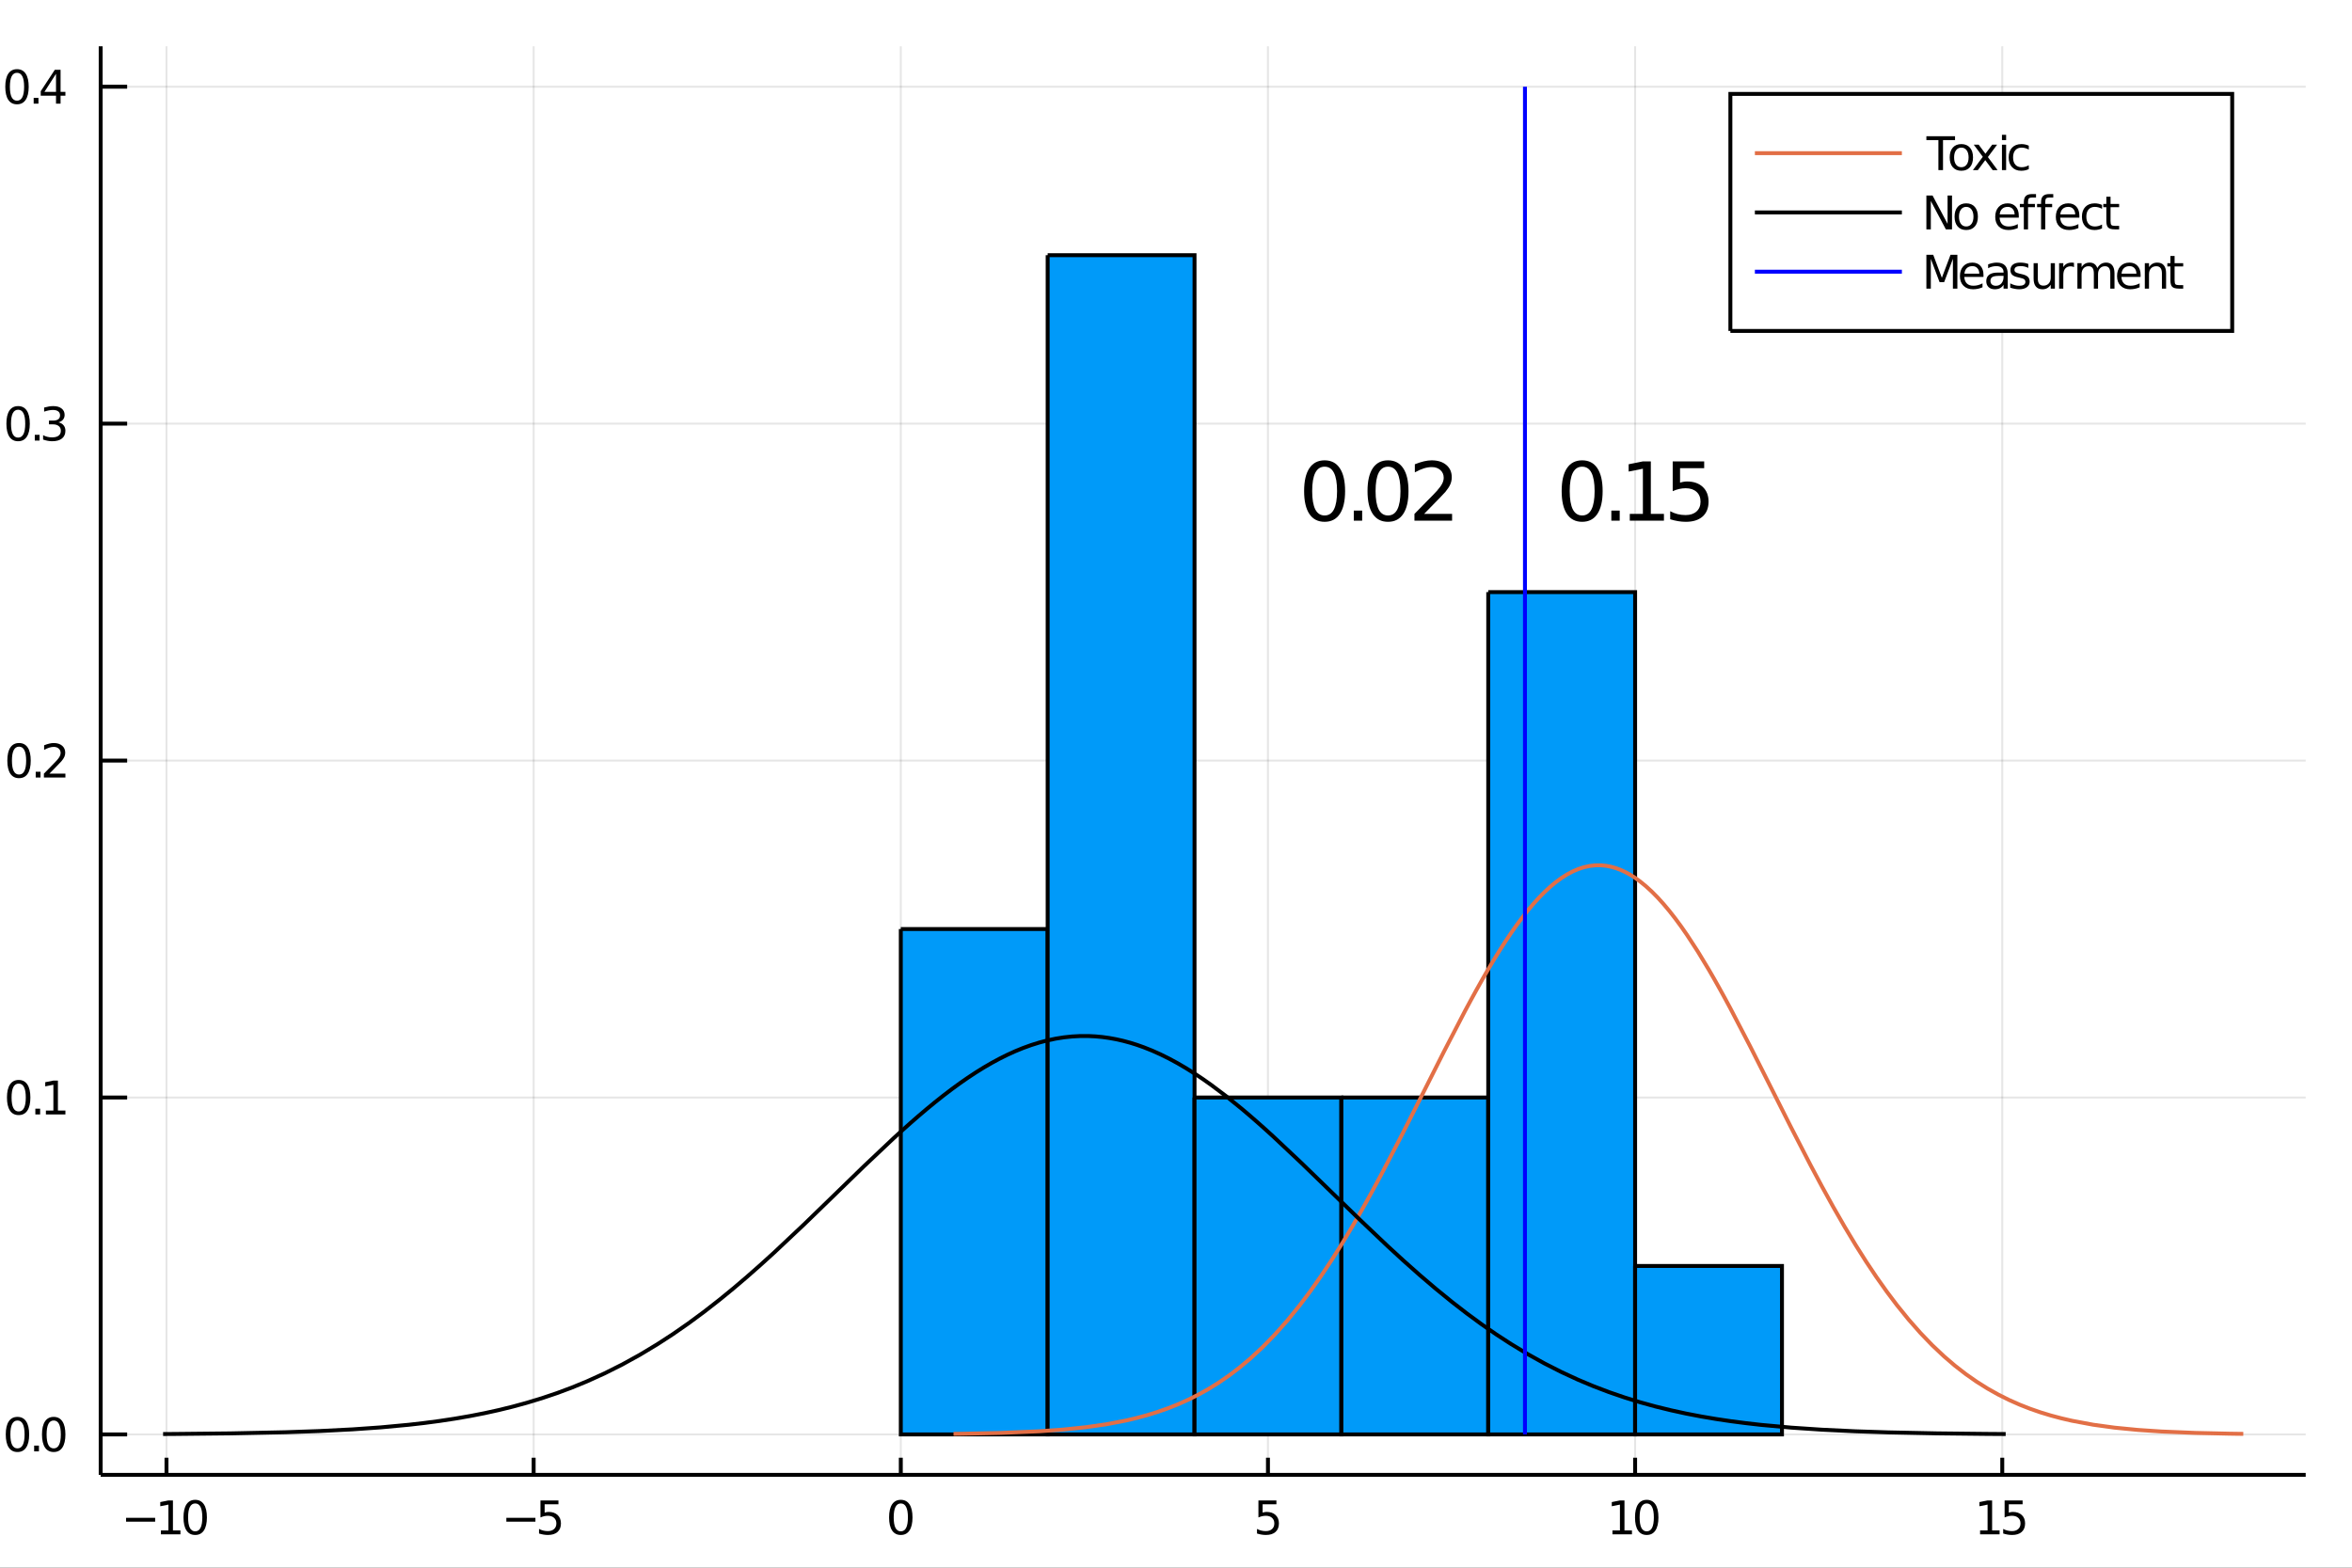 <?xml version="1.0" encoding="utf-8"?>
<svg xmlns="http://www.w3.org/2000/svg" xmlns:xlink="http://www.w3.org/1999/xlink" width="150" height="100" viewBox="0 0 600 400">
<rect x="0" y="0" width="600" height="400" fill="#333333" stroke="none"/>
<defs>
  <clipPath id="clip070">
    <rect x="0" y="0" width="600" height="400"/>
  </clipPath>
</defs>
<path clip-path="url(#clip070)" d="
M0 400 L600 400 L600 0 L0 0  Z
  " fill="#ffffff" fill-rule="evenodd" fill-opacity="1"/>
<defs>
  <clipPath id="clip071">
    <rect x="120" y="0" width="421" height="400"/>
  </clipPath>
</defs>
<path clip-path="url(#clip070)" d="
M25.685 376.315 L588.189 376.315 L588.189 11.811 L25.685 11.811  Z
  " fill="#ffffff" fill-rule="evenodd" fill-opacity="1"/>
<defs>
  <clipPath id="clip072">
    <rect x="25" y="11" width="564" height="366"/>
  </clipPath>
</defs>
<polyline clip-path="url(#clip072)" style="stroke:#000000; stroke-width:0.5; stroke-opacity:0.1; fill:none" points="
  42.472,376.315 42.472,11.811 
  "/>
<polyline clip-path="url(#clip072)" style="stroke:#000000; stroke-width:0.5; stroke-opacity:0.1; fill:none" points="
  136.134,376.315 136.134,11.811 
  "/>
<polyline clip-path="url(#clip072)" style="stroke:#000000; stroke-width:0.5; stroke-opacity:0.1; fill:none" points="
  229.796,376.315 229.796,11.811 
  "/>
<polyline clip-path="url(#clip072)" style="stroke:#000000; stroke-width:0.5; stroke-opacity:0.1; fill:none" points="
  323.458,376.315 323.458,11.811 
  "/>
<polyline clip-path="url(#clip072)" style="stroke:#000000; stroke-width:0.5; stroke-opacity:0.1; fill:none" points="
  417.12,376.315 417.12,11.811 
  "/>
<polyline clip-path="url(#clip072)" style="stroke:#000000; stroke-width:0.5; stroke-opacity:0.1; fill:none" points="
  510.782,376.315 510.782,11.811 
  "/>
<polyline clip-path="url(#clip070)" style="stroke:#000000; stroke-width:1; stroke-opacity:1; fill:none" points="
  25.685,376.315 588.189,376.315 
  "/>
<polyline clip-path="url(#clip070)" style="stroke:#000000; stroke-width:1; stroke-opacity:1; fill:none" points="
  42.472,376.315 42.472,371.941 
  "/>
<polyline clip-path="url(#clip070)" style="stroke:#000000; stroke-width:1; stroke-opacity:1; fill:none" points="
  136.134,376.315 136.134,371.941 
  "/>
<polyline clip-path="url(#clip070)" style="stroke:#000000; stroke-width:1; stroke-opacity:1; fill:none" points="
  229.796,376.315 229.796,371.941 
  "/>
<polyline clip-path="url(#clip070)" style="stroke:#000000; stroke-width:1; stroke-opacity:1; fill:none" points="
  323.458,376.315 323.458,371.941 
  "/>
<polyline clip-path="url(#clip070)" style="stroke:#000000; stroke-width:1; stroke-opacity:1; fill:none" points="
  417.12,376.315 417.12,371.941 
  "/>
<polyline clip-path="url(#clip070)" style="stroke:#000000; stroke-width:1; stroke-opacity:1; fill:none" points="
  510.782,376.315 510.782,371.941 
  "/>
<path clip-path="url(#clip070)" d="M 0 0 M32.163 387.276 L39.581 387.276 L39.581 388.26 L32.163 388.26 L32.163 387.276 Z" fill="#000000" fill-rule="evenodd" fill-opacity="1" /><path clip-path="url(#clip070)" d="M 0 0 M41.051 390.499 L42.961 390.499 L42.961 383.908 L40.883 384.324 L40.883 383.26 L42.95 382.843 L44.118 382.843 L44.118 390.499 L46.028 390.499 L46.028 391.483 L41.051 391.483 L41.051 390.499 Z" fill="#000000" fill-rule="evenodd" fill-opacity="1" /><path clip-path="url(#clip070)" d="M 0 0 M49.795 383.613 Q48.893 383.613 48.436 384.504 Q47.984 385.389 47.984 387.172 Q47.984 388.948 48.436 389.839 Q48.893 390.725 49.795 390.725 Q50.704 390.725 51.156 389.839 Q51.613 388.948 51.613 387.172 Q51.613 385.389 51.156 384.504 Q50.704 383.613 49.795 383.613 M49.795 382.687 Q51.248 382.687 52.012 383.838 Q52.782 384.984 52.782 387.172 Q52.782 389.353 52.012 390.505 Q51.248 391.651 49.795 391.651 Q48.343 391.651 47.573 390.505 Q46.809 389.353 46.809 387.172 Q46.809 384.984 47.573 383.838 Q48.343 382.687 49.795 382.687 Z" fill="#000000" fill-rule="evenodd" fill-opacity="1" /><path clip-path="url(#clip070)" d="M 0 0 M129.172 387.276 L136.591 387.276 L136.591 388.26 L129.172 388.26 L129.172 387.276 Z" fill="#000000" fill-rule="evenodd" fill-opacity="1" /><path clip-path="url(#clip070)" d="M 0 0 M137.87 382.843 L142.459 382.843 L142.459 383.827 L138.941 383.827 L138.941 385.945 Q139.195 385.858 139.45 385.817 Q139.705 385.771 139.959 385.771 Q141.406 385.771 142.251 386.564 Q143.096 387.357 143.096 388.711 Q143.096 390.106 142.228 390.881 Q141.36 391.651 139.78 391.651 Q139.236 391.651 138.669 391.558 Q138.107 391.466 137.506 391.28 L137.506 390.106 Q138.026 390.389 138.582 390.528 Q139.137 390.667 139.757 390.667 Q140.758 390.667 141.342 390.14 Q141.927 389.614 141.927 388.711 Q141.927 387.808 141.342 387.282 Q140.758 386.755 139.757 386.755 Q139.288 386.755 138.819 386.859 Q138.356 386.963 137.87 387.183 L137.87 382.843 Z" fill="#000000" fill-rule="evenodd" fill-opacity="1" /><path clip-path="url(#clip070)" d="M 0 0 M229.796 383.613 Q228.893 383.613 228.436 384.504 Q227.985 385.389 227.985 387.172 Q227.985 388.948 228.436 389.839 Q228.893 390.725 229.796 390.725 Q230.705 390.725 231.156 389.839 Q231.613 388.948 231.613 387.172 Q231.613 385.389 231.156 384.504 Q230.705 383.613 229.796 383.613 M229.796 382.687 Q231.249 382.687 232.012 383.838 Q232.782 384.984 232.782 387.172 Q232.782 389.353 232.012 390.505 Q231.249 391.651 229.796 391.651 Q228.343 391.651 227.574 390.505 Q226.81 389.353 226.81 387.172 Q226.81 384.984 227.574 383.838 Q228.343 382.687 229.796 382.687 Z" fill="#000000" fill-rule="evenodd" fill-opacity="1" /><path clip-path="url(#clip070)" d="M 0 0 M321.027 382.843 L325.616 382.843 L325.616 383.827 L322.098 383.827 L322.098 385.945 Q322.353 385.858 322.607 385.817 Q322.862 385.771 323.116 385.771 Q324.563 385.771 325.408 386.564 Q326.253 387.357 326.253 388.711 Q326.253 390.106 325.385 390.881 Q324.517 391.651 322.937 391.651 Q322.393 391.651 321.826 391.558 Q321.265 391.466 320.663 391.28 L320.663 390.106 Q321.184 390.389 321.739 390.528 Q322.295 390.667 322.914 390.667 Q323.915 390.667 324.5 390.14 Q325.084 389.614 325.084 388.711 Q325.084 387.808 324.5 387.282 Q323.915 386.755 322.914 386.755 Q322.445 386.755 321.976 386.859 Q321.513 386.963 321.027 387.183 L321.027 382.843 Z" fill="#000000" fill-rule="evenodd" fill-opacity="1" /><path clip-path="url(#clip070)" d="M 0 0 M411.339 390.499 L413.248 390.499 L413.248 383.908 L411.171 384.324 L411.171 383.26 L413.237 382.843 L414.406 382.843 L414.406 390.499 L416.315 390.499 L416.315 391.483 L411.339 391.483 L411.339 390.499 Z" fill="#000000" fill-rule="evenodd" fill-opacity="1" /><path clip-path="url(#clip070)" d="M 0 0 M420.083 383.613 Q419.18 383.613 418.723 384.504 Q418.271 385.389 418.271 387.172 Q418.271 388.948 418.723 389.839 Q419.18 390.725 420.083 390.725 Q420.991 390.725 421.443 389.839 Q421.9 388.948 421.9 387.172 Q421.9 385.389 421.443 384.504 Q420.991 383.613 420.083 383.613 M420.083 382.687 Q421.535 382.687 422.299 383.838 Q423.069 384.984 423.069 387.172 Q423.069 389.353 422.299 390.505 Q421.535 391.651 420.083 391.651 Q418.63 391.651 417.861 390.505 Q417.097 389.353 417.097 387.172 Q417.097 384.984 417.861 383.838 Q418.63 382.687 420.083 382.687 Z" fill="#000000" fill-rule="evenodd" fill-opacity="1" /><path clip-path="url(#clip070)" d="M 0 0 M505.125 390.499 L507.035 390.499 L507.035 383.908 L504.957 384.324 L504.957 383.26 L507.023 382.843 L508.192 382.843 L508.192 390.499 L510.102 390.499 L510.102 391.483 L505.125 391.483 L505.125 390.499 Z" fill="#000000" fill-rule="evenodd" fill-opacity="1" /><path clip-path="url(#clip070)" d="M 0 0 M511.381 382.843 L515.97 382.843 L515.97 383.827 L512.451 383.827 L512.451 385.945 Q512.706 385.858 512.961 385.817 Q513.215 385.771 513.47 385.771 Q514.917 385.771 515.762 386.564 Q516.606 387.357 516.606 388.711 Q516.606 390.106 515.738 390.881 Q514.87 391.651 513.29 391.651 Q512.747 391.651 512.179 391.558 Q511.618 391.466 511.016 391.28 L511.016 390.106 Q511.537 390.389 512.093 390.528 Q512.648 390.667 513.267 390.667 Q514.268 390.667 514.853 390.14 Q515.437 389.614 515.437 388.711 Q515.437 387.808 514.853 387.282 Q514.268 386.755 513.267 386.755 Q512.799 386.755 512.33 386.859 Q511.867 386.963 511.381 387.183 L511.381 382.843 Z" fill="#000000" fill-rule="evenodd" fill-opacity="1" /><path clip-path="url(#clip070)" d="M 0 0 M243.801 401.566 L243.801 403.261 Q242.99 402.505 242.066 402.131 Q241.151 401.757 240.117 401.757 Q238.08 401.757 236.998 403.006 Q235.916 404.248 235.916 406.603 Q235.916 408.95 236.998 410.2 Q238.08 411.441 240.117 411.441 Q241.151 411.441 242.066 411.067 Q242.99 410.693 243.801 409.937 L243.801 411.616 Q242.958 412.189 242.011 412.475 Q241.072 412.762 240.021 412.762 Q237.324 412.762 235.772 411.115 Q234.221 409.46 234.221 406.603 Q234.221 403.738 235.772 402.091 Q237.324 400.436 240.021 400.436 Q241.088 400.436 242.027 400.723 Q242.974 401.001 243.801 401.566 Z" fill="#000000" fill-rule="evenodd" fill-opacity="1" /><path clip-path="url(#clip070)" d="M 0 0 M248.79 404.645 Q247.613 404.645 246.928 405.568 Q246.244 406.484 246.244 408.083 Q246.244 409.682 246.92 410.605 Q247.605 411.52 248.79 411.52 Q249.96 411.52 250.644 410.597 Q251.329 409.674 251.329 408.083 Q251.329 406.499 250.644 405.576 Q249.96 404.645 248.79 404.645 M248.79 403.404 Q250.7 403.404 251.79 404.645 Q252.88 405.887 252.88 408.083 Q252.88 410.271 251.79 411.52 Q250.7 412.762 248.79 412.762 Q246.873 412.762 245.782 411.52 Q244.7 410.271 244.7 408.083 Q244.7 405.887 245.782 404.645 Q246.873 403.404 248.79 403.404 Z" fill="#000000" fill-rule="evenodd" fill-opacity="1" /><path clip-path="url(#clip070)" d="M 0 0 M261.824 407.152 L261.824 412.531 L260.36 412.531 L260.36 407.2 Q260.36 405.934 259.867 405.306 Q259.373 404.677 258.387 404.677 Q257.201 404.677 256.517 405.433 Q255.832 406.189 255.832 407.494 L255.832 412.531 L254.36 412.531 L254.36 403.619 L255.832 403.619 L255.832 405.004 Q256.357 404.2 257.066 403.802 Q257.782 403.404 258.713 403.404 Q260.249 403.404 261.036 404.359 Q261.824 405.306 261.824 407.152 Z" fill="#000000" fill-rule="evenodd" fill-opacity="1" /><path clip-path="url(#clip070)" d="M 0 0 M269.773 403.961 L269.773 405.33 Q269.153 404.988 268.524 404.82 Q267.903 404.645 267.267 404.645 Q265.842 404.645 265.055 405.553 Q264.267 406.452 264.267 408.083 Q264.267 409.714 265.055 410.621 Q265.842 411.52 267.267 411.52 Q267.903 411.52 268.524 411.353 Q269.153 411.178 269.773 410.836 L269.773 412.189 Q269.161 412.475 268.5 412.618 Q267.848 412.762 267.108 412.762 Q265.094 412.762 263.909 411.497 Q262.723 410.231 262.723 408.083 Q262.723 405.903 263.917 404.653 Q265.118 403.404 267.203 403.404 Q267.879 403.404 268.524 403.547 Q269.168 403.683 269.773 403.961 Z" fill="#000000" fill-rule="evenodd" fill-opacity="1" /><path clip-path="url(#clip070)" d="M 0 0 M278.932 407.709 L278.932 408.425 L272.2 408.425 Q272.296 409.937 273.107 410.733 Q273.927 411.52 275.383 411.52 Q276.226 411.52 277.014 411.314 Q277.81 411.107 278.59 410.693 L278.59 412.077 Q277.802 412.412 276.974 412.587 Q276.147 412.762 275.295 412.762 Q273.163 412.762 271.914 411.52 Q270.672 410.279 270.672 408.162 Q270.672 405.974 271.85 404.693 Q273.036 403.404 275.041 403.404 Q276.839 403.404 277.882 404.566 Q278.932 405.72 278.932 407.709 M277.468 407.279 Q277.452 406.078 276.791 405.362 Q276.139 404.645 275.057 404.645 Q273.831 404.645 273.091 405.338 Q272.359 406.03 272.248 407.287 L277.468 407.279 Z" fill="#000000" fill-rule="evenodd" fill-opacity="1" /><path clip-path="url(#clip070)" d="M 0 0 M287.876 407.152 L287.876 412.531 L286.412 412.531 L286.412 407.2 Q286.412 405.934 285.918 405.306 Q285.425 404.677 284.438 404.677 Q283.253 404.677 282.568 405.433 Q281.884 406.189 281.884 407.494 L281.884 412.531 L280.412 412.531 L280.412 403.619 L281.884 403.619 L281.884 405.004 Q282.409 404.2 283.117 403.802 Q283.833 403.404 284.764 403.404 Q286.3 403.404 287.088 404.359 Q287.876 405.306 287.876 407.152 Z" fill="#000000" fill-rule="evenodd" fill-opacity="1" /><path clip-path="url(#clip070)" d="M 0 0 M290.86 401.089 L290.86 403.619 L293.875 403.619 L293.875 404.757 L290.86 404.757 L290.86 409.595 Q290.86 410.685 291.154 410.995 Q291.456 411.306 292.371 411.306 L293.875 411.306 L293.875 412.531 L292.371 412.531 Q290.677 412.531 290.032 411.902 Q289.388 411.266 289.388 409.595 L289.388 404.757 L288.313 404.757 L288.313 403.619 L289.388 403.619 L289.388 401.089 L290.86 401.089 Z" fill="#000000" fill-rule="evenodd" fill-opacity="1" /><path clip-path="url(#clip070)" d="M 0 0 M300.575 404.988 Q300.329 404.844 300.034 404.781 Q299.748 404.709 299.398 404.709 Q298.156 404.709 297.488 405.521 Q296.827 406.324 296.827 407.836 L296.827 412.531 L295.355 412.531 L295.355 403.619 L296.827 403.619 L296.827 405.004 Q297.289 404.192 298.029 403.802 Q298.769 403.404 299.827 403.404 Q299.978 403.404 300.162 403.428 Q300.345 403.444 300.567 403.484 L300.575 404.988 Z" fill="#000000" fill-rule="evenodd" fill-opacity="1" /><path clip-path="url(#clip070)" d="M 0 0 M306.161 408.051 Q304.387 408.051 303.702 408.457 Q303.018 408.863 303.018 409.841 Q303.018 410.621 303.527 411.083 Q304.045 411.536 304.928 411.536 Q306.145 411.536 306.877 410.677 Q307.617 409.81 307.617 408.377 L307.617 408.051 L306.161 408.051 M309.081 407.446 L309.081 412.531 L307.617 412.531 L307.617 411.178 Q307.116 411.99 306.368 412.38 Q305.62 412.762 304.538 412.762 Q303.169 412.762 302.358 411.998 Q301.554 411.226 301.554 409.937 Q301.554 408.433 302.557 407.669 Q303.567 406.905 305.564 406.905 L307.617 406.905 L307.617 406.762 Q307.617 405.751 306.949 405.202 Q306.289 404.645 305.087 404.645 Q304.323 404.645 303.599 404.828 Q302.875 405.011 302.206 405.377 L302.206 404.025 Q303.01 403.714 303.766 403.563 Q304.522 403.404 305.238 403.404 Q307.172 403.404 308.127 404.407 Q309.081 405.409 309.081 407.446 Z" fill="#000000" fill-rule="evenodd" fill-opacity="1" /><path clip-path="url(#clip070)" d="M 0 0 M312.065 401.089 L312.065 403.619 L315.081 403.619 L315.081 404.757 L312.065 404.757 L312.065 409.595 Q312.065 410.685 312.36 410.995 Q312.662 411.306 313.577 411.306 L315.081 411.306 L315.081 412.531 L313.577 412.531 Q311.882 412.531 311.238 411.902 Q310.593 411.266 310.593 409.595 L310.593 404.757 L309.519 404.757 L309.519 403.619 L310.593 403.619 L310.593 401.089 L312.065 401.089 Z" fill="#000000" fill-rule="evenodd" fill-opacity="1" /><path clip-path="url(#clip070)" d="M 0 0 M316.617 403.619 L318.081 403.619 L318.081 412.531 L316.617 412.531 L316.617 403.619 M316.617 400.15 L318.081 400.15 L318.081 402.004 L316.617 402.004 L316.617 400.15 Z" fill="#000000" fill-rule="evenodd" fill-opacity="1" /><path clip-path="url(#clip070)" d="M 0 0 M323.07 404.645 Q321.892 404.645 321.208 405.568 Q320.524 406.484 320.524 408.083 Q320.524 409.682 321.2 410.605 Q321.884 411.52 323.07 411.52 Q324.24 411.52 324.924 410.597 Q325.608 409.674 325.608 408.083 Q325.608 406.499 324.924 405.576 Q324.24 404.645 323.07 404.645 M323.07 403.404 Q324.98 403.404 326.07 404.645 Q327.16 405.887 327.16 408.083 Q327.16 410.271 326.07 411.52 Q324.98 412.762 323.07 412.762 Q321.152 412.762 320.062 411.52 Q318.98 410.271 318.98 408.083 Q318.98 405.887 320.062 404.645 Q321.152 403.404 323.07 403.404 Z" fill="#000000" fill-rule="evenodd" fill-opacity="1" /><path clip-path="url(#clip070)" d="M 0 0 M336.104 407.152 L336.104 412.531 L334.64 412.531 L334.64 407.2 Q334.64 405.934 334.146 405.306 Q333.653 404.677 332.666 404.677 Q331.481 404.677 330.796 405.433 Q330.112 406.189 330.112 407.494 L330.112 412.531 L328.64 412.531 L328.64 403.619 L330.112 403.619 L330.112 405.004 Q330.637 404.2 331.346 403.802 Q332.062 403.404 332.993 403.404 Q334.528 403.404 335.316 404.359 Q336.104 405.306 336.104 407.152 Z" fill="#000000" fill-rule="evenodd" fill-opacity="1" /><path clip-path="url(#clip070)" d="M 0 0 M346.337 400.166 Q345.27 401.996 344.753 403.786 Q344.236 405.576 344.236 407.415 Q344.236 409.253 344.753 411.059 Q345.278 412.857 346.337 414.679 L345.064 414.679 Q343.87 412.809 343.273 411.003 Q342.684 409.197 342.684 407.415 Q342.684 405.64 343.273 403.842 Q343.862 402.043 345.064 400.166 L346.337 400.166 Z" fill="#000000" fill-rule="evenodd" fill-opacity="1" /><path clip-path="url(#clip070)" d="M 0 0 M349.289 411.194 L349.289 415.921 L347.817 415.921 L347.817 403.619 L349.289 403.619 L349.289 404.972 Q349.75 404.176 350.451 403.794 Q351.159 403.404 352.138 403.404 Q353.761 403.404 354.771 404.693 Q355.79 405.982 355.79 408.083 Q355.79 410.184 354.771 411.473 Q353.761 412.762 352.138 412.762 Q351.159 412.762 350.451 412.38 Q349.75 411.99 349.289 411.194 M354.27 408.083 Q354.27 406.468 353.602 405.553 Q352.941 404.63 351.779 404.63 Q350.618 404.63 349.949 405.553 Q349.289 406.468 349.289 408.083 Q349.289 409.698 349.949 410.621 Q350.618 411.536 351.779 411.536 Q352.941 411.536 353.602 410.621 Q354.27 409.698 354.27 408.083 Z" fill="#000000" fill-rule="evenodd" fill-opacity="1" /><path clip-path="url(#clip070)" d="M 0 0 M358.742 411.194 L358.742 415.921 L357.27 415.921 L357.27 403.619 L358.742 403.619 L358.742 404.972 Q359.203 404.176 359.904 403.794 Q360.612 403.404 361.591 403.404 Q363.214 403.404 364.224 404.693 Q365.243 405.982 365.243 408.083 Q365.243 410.184 364.224 411.473 Q363.214 412.762 361.591 412.762 Q360.612 412.762 359.904 412.38 Q359.203 411.99 358.742 411.194 M363.723 408.083 Q363.723 406.468 363.055 405.553 Q362.394 404.63 361.233 404.63 Q360.071 404.63 359.402 405.553 Q358.742 406.468 358.742 408.083 Q358.742 409.698 359.402 410.621 Q360.071 411.536 361.233 411.536 Q362.394 411.536 363.055 410.621 Q363.723 409.698 363.723 408.083 Z" fill="#000000" fill-rule="evenodd" fill-opacity="1" /><path clip-path="url(#clip070)" d="M 0 0 M373.176 408.083 Q373.176 406.468 372.508 405.553 Q371.847 404.63 370.686 404.63 Q369.524 404.63 368.855 405.553 Q368.195 406.468 368.195 408.083 Q368.195 409.698 368.855 410.621 Q369.524 411.536 370.686 411.536 Q371.847 411.536 372.508 410.621 Q373.176 409.698 373.176 408.083 M368.195 404.972 Q368.657 404.176 369.357 403.794 Q370.065 403.404 371.044 403.404 Q372.667 403.404 373.677 404.693 Q374.696 405.982 374.696 408.083 Q374.696 410.184 373.677 411.473 Q372.667 412.762 371.044 412.762 Q370.065 412.762 369.357 412.38 Q368.657 411.99 368.195 411.194 L368.195 412.531 L366.723 412.531 L366.723 400.15 L368.195 400.15 L368.195 404.972 Z" fill="#000000" fill-rule="evenodd" fill-opacity="1" /><path clip-path="url(#clip070)" d="M 0 0 M376.001 400.166 L377.274 400.166 Q378.468 402.043 379.056 403.842 Q379.653 405.64 379.653 407.415 Q379.653 409.197 379.056 411.003 Q378.468 412.809 377.274 414.679 L376.001 414.679 Q377.059 412.857 377.576 411.059 Q378.102 409.253 378.102 407.415 Q378.102 405.576 377.576 403.786 Q377.059 401.996 376.001 400.166 Z" fill="#000000" fill-rule="evenodd" fill-opacity="1" /><polyline clip-path="url(#clip072)" style="stroke:#000000; stroke-width:0.5; stroke-opacity:0.1; fill:none" points="
  25.685,365.999 588.189,365.999 
  "/>
<polyline clip-path="url(#clip072)" style="stroke:#000000; stroke-width:0.5; stroke-opacity:0.1; fill:none" points="
  25.685,280.031 588.189,280.031 
  "/>
<polyline clip-path="url(#clip072)" style="stroke:#000000; stroke-width:0.5; stroke-opacity:0.1; fill:none" points="
  25.685,194.063 588.189,194.063 
  "/>
<polyline clip-path="url(#clip072)" style="stroke:#000000; stroke-width:0.5; stroke-opacity:0.1; fill:none" points="
  25.685,108.095 588.189,108.095 
  "/>
<polyline clip-path="url(#clip072)" style="stroke:#000000; stroke-width:0.5; stroke-opacity:0.1; fill:none" points="
  25.685,22.127 588.189,22.127 
  "/>
<polyline clip-path="url(#clip070)" style="stroke:#000000; stroke-width:1; stroke-opacity:1; fill:none" points="
  25.685,376.315 25.685,11.811 
  "/>
<polyline clip-path="url(#clip070)" style="stroke:#000000; stroke-width:1; stroke-opacity:1; fill:none" points="
  25.685,365.999 32.435,365.999 
  "/>
<polyline clip-path="url(#clip070)" style="stroke:#000000; stroke-width:1; stroke-opacity:1; fill:none" points="
  25.685,280.031 32.435,280.031 
  "/>
<polyline clip-path="url(#clip070)" style="stroke:#000000; stroke-width:1; stroke-opacity:1; fill:none" points="
  25.685,194.063 32.435,194.063 
  "/>
<polyline clip-path="url(#clip070)" style="stroke:#000000; stroke-width:1; stroke-opacity:1; fill:none" points="
  25.685,108.095 32.435,108.095 
  "/>
<polyline clip-path="url(#clip070)" style="stroke:#000000; stroke-width:1; stroke-opacity:1; fill:none" points="
  25.685,22.127 32.435,22.127 
  "/>
<path clip-path="url(#clip070)" d="M 0 0 M4.457 362.448 Q3.554 362.448 3.097 363.34 Q2.646 364.225 2.646 366.007 Q2.646 367.784 3.097 368.675 Q3.554 369.561 4.457 369.561 Q5.366 369.561 5.817 368.675 Q6.274 367.784 6.274 366.007 Q6.274 364.225 5.817 363.34 Q5.366 362.448 4.457 362.448 M4.457 361.523 Q5.91 361.523 6.674 362.674 Q7.443 363.82 7.443 366.007 Q7.443 368.189 6.674 369.341 Q5.91 370.487 4.457 370.487 Q3.005 370.487 2.235 369.341 Q1.471 368.189 1.471 366.007 Q1.471 363.82 2.235 362.674 Q3.005 361.523 4.457 361.523 Z" fill="#000000" fill-rule="evenodd" fill-opacity="1" /><path clip-path="url(#clip070)" d="M 0 0 M8.711 368.849 L9.932 368.849 L9.932 370.319 L8.711 370.319 L8.711 368.849 Z" fill="#000000" fill-rule="evenodd" fill-opacity="1" /><path clip-path="url(#clip070)" d="M 0 0 M13.699 362.448 Q12.796 362.448 12.339 363.34 Q11.888 364.225 11.888 366.007 Q11.888 367.784 12.339 368.675 Q12.796 369.561 13.699 369.561 Q14.607 369.561 15.059 368.675 Q15.516 367.784 15.516 366.007 Q15.516 364.225 15.059 363.34 Q14.607 362.448 13.699 362.448 M13.699 361.523 Q15.152 361.523 15.915 362.674 Q16.685 363.82 16.685 366.007 Q16.685 368.189 15.915 369.341 Q15.152 370.487 13.699 370.487 Q12.246 370.487 11.477 369.341 Q10.713 368.189 10.713 366.007 Q10.713 363.82 11.477 362.674 Q12.246 361.523 13.699 361.523 Z" fill="#000000" fill-rule="evenodd" fill-opacity="1" /><path clip-path="url(#clip070)" d="M 0 0 M4.764 276.481 Q3.861 276.481 3.404 277.372 Q2.952 278.257 2.952 280.04 Q2.952 281.816 3.404 282.707 Q3.861 283.593 4.764 283.593 Q5.672 283.593 6.124 282.707 Q6.581 281.816 6.581 280.04 Q6.581 278.257 6.124 277.372 Q5.672 276.481 4.764 276.481 M4.764 275.555 Q6.216 275.555 6.98 276.706 Q7.75 277.852 7.75 280.04 Q7.75 282.221 6.98 283.373 Q6.216 284.519 4.764 284.519 Q3.311 284.519 2.542 283.373 Q1.778 282.221 1.778 280.04 Q1.778 277.852 2.542 276.706 Q3.311 275.555 4.764 275.555 Z" fill="#000000" fill-rule="evenodd" fill-opacity="1" /><path clip-path="url(#clip070)" d="M 0 0 M9.017 282.881 L10.238 282.881 L10.238 284.351 L9.017 284.351 L9.017 282.881 Z" fill="#000000" fill-rule="evenodd" fill-opacity="1" /><path clip-path="url(#clip070)" d="M 0 0 M11.708 283.367 L13.618 283.367 L13.618 276.776 L11.54 277.192 L11.54 276.128 L13.606 275.711 L14.775 275.711 L14.775 283.367 L16.685 283.367 L16.685 284.351 L11.708 284.351 L11.708 283.367 Z" fill="#000000" fill-rule="evenodd" fill-opacity="1" /><path clip-path="url(#clip070)" d="M 0 0 M4.856 190.513 Q3.954 190.513 3.496 191.404 Q3.045 192.289 3.045 194.072 Q3.045 195.848 3.496 196.739 Q3.954 197.625 4.856 197.625 Q5.765 197.625 6.216 196.739 Q6.674 195.848 6.674 194.072 Q6.674 192.289 6.216 191.404 Q5.765 190.513 4.856 190.513 M4.856 189.587 Q6.309 189.587 7.073 190.738 Q7.842 191.884 7.842 194.072 Q7.842 196.253 7.073 197.405 Q6.309 198.551 4.856 198.551 Q3.404 198.551 2.634 197.405 Q1.87 196.253 1.87 194.072 Q1.87 191.884 2.634 190.738 Q3.404 189.587 4.856 189.587 Z" fill="#000000" fill-rule="evenodd" fill-opacity="1" /><path clip-path="url(#clip070)" d="M 0 0 M9.11 196.913 L10.331 196.913 L10.331 198.383 L9.11 198.383 L9.11 196.913 Z" fill="#000000" fill-rule="evenodd" fill-opacity="1" /><path clip-path="url(#clip070)" d="M 0 0 M12.605 197.399 L16.685 197.399 L16.685 198.383 L11.199 198.383 L11.199 197.399 Q11.864 196.711 13.01 195.553 Q14.162 194.39 14.457 194.054 Q15.018 193.424 15.238 192.99 Q15.464 192.55 15.464 192.127 Q15.464 191.439 14.978 191.005 Q14.498 190.571 13.722 190.571 Q13.172 190.571 12.559 190.762 Q11.951 190.952 11.257 191.34 L11.257 190.16 Q11.963 189.876 12.576 189.731 Q13.19 189.587 13.699 189.587 Q15.041 189.587 15.84 190.258 Q16.639 190.929 16.639 192.052 Q16.639 192.584 16.436 193.065 Q16.239 193.539 15.713 194.187 Q15.568 194.355 14.793 195.16 Q14.017 195.958 12.605 197.399 Z" fill="#000000" fill-rule="evenodd" fill-opacity="1" /><path clip-path="url(#clip070)" d="M 0 0 M4.619 104.545 Q3.716 104.545 3.259 105.436 Q2.808 106.321 2.808 108.104 Q2.808 109.88 3.259 110.772 Q3.716 111.657 4.619 111.657 Q5.528 111.657 5.979 110.772 Q6.436 109.88 6.436 108.104 Q6.436 106.321 5.979 105.436 Q5.528 104.545 4.619 104.545 M4.619 103.619 Q6.072 103.619 6.836 104.77 Q7.605 105.916 7.605 108.104 Q7.605 110.285 6.836 111.437 Q6.072 112.583 4.619 112.583 Q3.167 112.583 2.397 111.437 Q1.633 110.285 1.633 108.104 Q1.633 105.916 2.397 104.77 Q3.167 103.619 4.619 103.619 Z" fill="#000000" fill-rule="evenodd" fill-opacity="1" /><path clip-path="url(#clip070)" d="M 0 0 M8.873 110.945 L10.094 110.945 L10.094 112.415 L8.873 112.415 L8.873 110.945 Z" fill="#000000" fill-rule="evenodd" fill-opacity="1" /><path clip-path="url(#clip070)" d="M 0 0 M14.903 107.757 Q15.742 107.936 16.21 108.503 Q16.685 109.07 16.685 109.904 Q16.685 111.182 15.805 111.883 Q14.926 112.583 13.305 112.583 Q12.761 112.583 12.183 112.473 Q11.61 112.369 10.996 112.155 L10.996 111.026 Q11.482 111.31 12.061 111.454 Q12.64 111.599 13.271 111.599 Q14.37 111.599 14.943 111.165 Q15.522 110.731 15.522 109.904 Q15.522 109.14 14.984 108.711 Q14.451 108.277 13.496 108.277 L12.489 108.277 L12.489 107.317 L13.543 107.317 Q14.405 107.317 14.862 106.975 Q15.319 106.628 15.319 105.98 Q15.319 105.314 14.845 104.961 Q14.376 104.603 13.496 104.603 Q13.016 104.603 12.466 104.707 Q11.916 104.811 11.257 105.031 L11.257 103.989 Q11.922 103.804 12.501 103.711 Q13.085 103.619 13.601 103.619 Q14.932 103.619 15.707 104.226 Q16.483 104.828 16.483 105.858 Q16.483 106.576 16.072 107.074 Q15.661 107.566 14.903 107.757 Z" fill="#000000" fill-rule="evenodd" fill-opacity="1" /><path clip-path="url(#clip070)" d="M 0 0 M4.336 18.577 Q3.433 18.577 2.976 19.468 Q2.524 20.354 2.524 22.136 Q2.524 23.913 2.976 24.804 Q3.433 25.689 4.336 25.689 Q5.244 25.689 5.696 24.804 Q6.153 23.913 6.153 22.136 Q6.153 20.354 5.696 19.468 Q5.244 18.577 4.336 18.577 M4.336 17.651 Q5.788 17.651 6.552 18.802 Q7.322 19.948 7.322 22.136 Q7.322 24.318 6.552 25.469 Q5.788 26.615 4.336 26.615 Q2.883 26.615 2.113 25.469 Q1.349 24.318 1.349 22.136 Q1.349 19.948 2.113 18.802 Q2.883 17.651 4.336 17.651 Z" fill="#000000" fill-rule="evenodd" fill-opacity="1" /><path clip-path="url(#clip070)" d="M 0 0 M8.589 24.977 L9.81 24.977 L9.81 26.447 L8.589 26.447 L8.589 24.977 Z" fill="#000000" fill-rule="evenodd" fill-opacity="1" /><path clip-path="url(#clip070)" d="M 0 0 M14.289 18.826 L11.338 23.438 L14.289 23.438 L14.289 18.826 M13.982 17.807 L15.452 17.807 L15.452 23.438 L16.685 23.438 L16.685 24.41 L15.452 24.41 L15.452 26.447 L14.289 26.447 L14.289 24.41 L10.389 24.41 L10.389 23.282 L13.982 17.807 Z" fill="#000000" fill-rule="evenodd" fill-opacity="1" /><path clip-path="url(#clip070)" d="M 0 0 M-21.774 229.643 L-17.31 229.643 L-17.31 227.622 Q-17.31 226.5 -17.891 225.888 Q-18.471 225.275 -19.546 225.275 Q-20.612 225.275 -21.193 225.888 Q-21.774 226.5 -21.774 227.622 L-21.774 229.643 M-23.095 231.251 L-23.095 227.622 Q-23.095 225.625 -22.187 224.606 Q-21.288 223.58 -19.546 223.58 Q-17.787 223.58 -16.888 224.606 Q-15.989 225.625 -15.989 227.622 L-15.989 229.643 L-11.214 229.643 L-11.214 231.251 L-23.095 231.251 Z" fill="#000000" fill-rule="evenodd" fill-opacity="1" /><path clip-path="url(#clip070)" d="M 0 0 M-18.758 217.167 Q-18.901 217.413 -18.965 217.708 Q-19.036 217.994 -19.036 218.344 Q-19.036 219.585 -18.225 220.254 Q-17.421 220.914 -15.909 220.914 L-11.214 220.914 L-11.214 222.386 L-20.127 222.386 L-20.127 220.914 L-18.742 220.914 Q-19.554 220.453 -19.944 219.713 Q-20.341 218.973 -20.341 217.914 Q-20.341 217.763 -20.317 217.58 Q-20.302 217.397 -20.262 217.174 L-18.758 217.167 Z" fill="#000000" fill-rule="evenodd" fill-opacity="1" /><path clip-path="url(#clip070)" d="M 0 0 M-19.1 212.535 Q-19.1 213.713 -18.177 214.397 Q-17.262 215.082 -15.663 215.082 Q-14.063 215.082 -13.14 214.405 Q-12.225 213.721 -12.225 212.535 Q-12.225 211.366 -13.148 210.681 Q-14.071 209.997 -15.663 209.997 Q-17.246 209.997 -18.169 210.681 Q-19.1 211.366 -19.1 212.535 M-20.341 212.535 Q-20.341 210.626 -19.1 209.536 Q-17.859 208.446 -15.663 208.446 Q-13.474 208.446 -12.225 209.536 Q-10.984 210.626 -10.984 212.535 Q-10.984 214.453 -12.225 215.543 Q-13.474 216.625 -15.663 216.625 Q-17.859 216.625 -19.1 215.543 Q-20.341 214.453 -20.341 212.535 Z" fill="#000000" fill-rule="evenodd" fill-opacity="1" /><path clip-path="url(#clip070)" d="M 0 0 M-15.663 200.512 Q-17.278 200.512 -18.193 201.181 Q-19.116 201.841 -19.116 203.003 Q-19.116 204.165 -18.193 204.833 Q-17.278 205.493 -15.663 205.493 Q-14.047 205.493 -13.124 204.833 Q-12.209 204.165 -12.209 203.003 Q-12.209 201.841 -13.124 201.181 Q-14.047 200.512 -15.663 200.512 M-18.774 205.493 Q-19.57 205.032 -19.951 204.332 Q-20.341 203.623 -20.341 202.645 Q-20.341 201.022 -19.052 200.011 Q-17.763 198.992 -15.663 198.992 Q-13.562 198.992 -12.273 200.011 Q-10.984 201.022 -10.984 202.645 Q-10.984 203.623 -11.366 204.332 Q-11.756 205.032 -12.551 205.493 L-11.214 205.493 L-11.214 206.965 L-23.596 206.965 L-23.596 205.493 L-18.774 205.493 Z" fill="#000000" fill-rule="evenodd" fill-opacity="1" /><path clip-path="url(#clip070)" d="M 0 0 M-15.694 193.407 Q-15.694 195.181 -15.289 195.865 Q-14.883 196.55 -13.904 196.55 Q-13.124 196.55 -12.663 196.04 Q-12.209 195.523 -12.209 194.64 Q-12.209 193.422 -13.069 192.69 Q-13.936 191.95 -15.368 191.95 L-15.694 191.95 L-15.694 193.407 M-16.299 190.486 L-11.214 190.486 L-11.214 191.95 L-12.567 191.95 Q-11.756 192.452 -11.366 193.2 Q-10.984 193.948 -10.984 195.03 Q-10.984 196.398 -11.748 197.21 Q-12.52 198.014 -13.809 198.014 Q-15.312 198.014 -16.076 197.011 Q-16.84 196.001 -16.84 194.003 L-16.84 191.95 L-16.983 191.95 Q-17.994 191.95 -18.543 192.619 Q-19.1 193.279 -19.1 194.481 Q-19.1 195.245 -18.917 195.969 Q-18.734 196.693 -18.368 197.361 L-19.721 197.361 Q-20.031 196.558 -20.182 195.802 Q-20.341 195.046 -20.341 194.33 Q-20.341 192.396 -19.339 191.441 Q-18.336 190.486 -16.299 190.486 Z" fill="#000000" fill-rule="evenodd" fill-opacity="1" /><path clip-path="url(#clip070)" d="M 0 0 M-15.663 182.553 Q-17.278 182.553 -18.193 183.221 Q-19.116 183.882 -19.116 185.044 Q-19.116 186.205 -18.193 186.874 Q-17.278 187.534 -15.663 187.534 Q-14.047 187.534 -13.124 186.874 Q-12.209 186.205 -12.209 185.044 Q-12.209 183.882 -13.124 183.221 Q-14.047 182.553 -15.663 182.553 M-18.774 187.534 Q-19.57 187.073 -19.951 186.372 Q-20.341 185.664 -20.341 184.686 Q-20.341 183.062 -19.052 182.052 Q-17.763 181.033 -15.663 181.033 Q-13.562 181.033 -12.273 182.052 Q-10.984 183.062 -10.984 184.686 Q-10.984 185.664 -11.366 186.372 Q-11.756 187.073 -12.551 187.534 L-11.214 187.534 L-11.214 189.006 L-23.596 189.006 L-23.596 187.534 L-18.774 187.534 Z" fill="#000000" fill-rule="evenodd" fill-opacity="1" /><path clip-path="url(#clip070)" d="M 0 0 M-20.127 179.497 L-20.127 178.033 L-11.214 178.033 L-11.214 179.497 L-20.127 179.497 M-23.596 179.497 L-23.596 178.033 L-21.742 178.033 L-21.742 179.497 L-23.596 179.497 Z" fill="#000000" fill-rule="evenodd" fill-opacity="1" /><path clip-path="url(#clip070)" d="M 0 0 M-23.596 176.498 L-23.596 175.034 L-11.214 175.034 L-11.214 176.498 L-23.596 176.498 Z" fill="#000000" fill-rule="evenodd" fill-opacity="1" /><path clip-path="url(#clip070)" d="M 0 0 M-20.127 173.498 L-20.127 172.034 L-11.214 172.034 L-11.214 173.498 L-20.127 173.498 M-23.596 173.498 L-23.596 172.034 L-21.742 172.034 L-21.742 173.498 L-23.596 173.498 Z" fill="#000000" fill-rule="evenodd" fill-opacity="1" /><path clip-path="url(#clip070)" d="M 0 0 M-22.657 169.05 L-20.127 169.05 L-20.127 166.034 L-18.989 166.034 L-18.989 169.05 L-14.151 169.05 Q-13.061 169.05 -12.75 168.755 Q-12.44 168.453 -12.44 167.538 L-12.44 166.034 L-11.214 166.034 L-11.214 167.538 Q-11.214 169.233 -11.843 169.877 Q-12.48 170.522 -14.151 170.522 L-18.989 170.522 L-18.989 171.596 L-20.127 171.596 L-20.127 170.522 L-22.657 170.522 L-22.657 169.05 Z" fill="#000000" fill-rule="evenodd" fill-opacity="1" /><path clip-path="url(#clip070)" d="M 0 0 M-10.387 160.79 Q-8.796 161.411 -8.31 162 Q-7.825 162.589 -7.825 163.575 L-7.825 164.745 L-9.05 164.745 L-9.05 163.886 Q-9.05 163.281 -9.337 162.947 Q-9.623 162.612 -10.689 162.207 L-11.358 161.944 L-20.127 165.549 L-20.127 163.997 L-13.156 161.212 L-20.127 158.427 L-20.127 156.875 L-10.387 160.79 Z" fill="#000000" fill-rule="evenodd" fill-opacity="1" /><path clip-path="url(#clip072)" d="
M229.796 237.047 L229.796 365.999 L267.261 365.999 L267.261 237.047 L229.796 237.047 L229.796 237.047  Z
  " fill="#009af9" fill-rule="evenodd" fill-opacity="1"/>
<polyline clip-path="url(#clip072)" style="stroke:#000000; stroke-width:1; stroke-opacity:1; fill:none" points="
  229.796,237.047 229.796,365.999 267.261,365.999 267.261,237.047 229.796,237.047 
  "/>
<path clip-path="url(#clip072)" d="
M267.261 65.111 L267.261 365.999 L304.726 365.999 L304.726 65.111 L267.261 65.111 L267.261 65.111  Z
  " fill="#009af9" fill-rule="evenodd" fill-opacity="1"/>
<polyline clip-path="url(#clip072)" style="stroke:#000000; stroke-width:1; stroke-opacity:1; fill:none" points="
  267.261,65.111 267.261,365.999 304.726,365.999 304.726,65.111 267.261,65.111 
  "/>
<path clip-path="url(#clip072)" d="
M304.726 280.031 L304.726 365.999 L342.19 365.999 L342.19 280.031 L304.726 280.031 L304.726 280.031  Z
  " fill="#009af9" fill-rule="evenodd" fill-opacity="1"/>
<polyline clip-path="url(#clip072)" style="stroke:#000000; stroke-width:1; stroke-opacity:1; fill:none" points="
  304.726,280.031 304.726,365.999 342.19,365.999 342.19,280.031 304.726,280.031 
  "/>
<path clip-path="url(#clip072)" d="
M342.19 280.031 L342.19 365.999 L379.655 365.999 L379.655 280.031 L342.19 280.031 L342.19 280.031  Z
  " fill="#009af9" fill-rule="evenodd" fill-opacity="1"/>
<polyline clip-path="url(#clip072)" style="stroke:#000000; stroke-width:1; stroke-opacity:1; fill:none" points="
  342.19,280.031 342.19,365.999 379.655,365.999 379.655,280.031 342.19,280.031 
  "/>
<path clip-path="url(#clip072)" d="
M379.655 151.079 L379.655 365.999 L417.12 365.999 L417.12 151.079 L379.655 151.079 L379.655 151.079  Z
  " fill="#009af9" fill-rule="evenodd" fill-opacity="1"/>
<polyline clip-path="url(#clip072)" style="stroke:#000000; stroke-width:1; stroke-opacity:1; fill:none" points="
  379.655,151.079 379.655,365.999 417.12,365.999 417.12,151.079 379.655,151.079 
  "/>
<path clip-path="url(#clip072)" d="
M417.12 323.015 L417.12 365.999 L454.585 365.999 L454.585 323.015 L417.12 323.015 L417.12 323.015  Z
  " fill="#009af9" fill-rule="evenodd" fill-opacity="1"/>
<polyline clip-path="url(#clip072)" style="stroke:#000000; stroke-width:1; stroke-opacity:1; fill:none" points="
  417.12,323.015 417.12,365.999 454.585,365.999 454.585,323.015 417.12,323.015 
  "/>
<polyline clip-path="url(#clip072)" style="stroke:#e26f46; stroke-width:1; stroke-opacity:1; fill:none" points="
  243.238,365.855 244.309,365.841 245.38,365.826 255.284,365.617 265.188,365.192 271.14,364.766 277.091,364.147 282.123,363.425 287.156,362.466 289.889,361.826 
  292.622,361.088 295.355,360.242 298.088,359.277 300.608,358.27 303.128,357.141 305.647,355.88 308.167,354.477 310.868,352.803 313.57,350.943 316.271,348.884 
  318.973,346.617 322.102,343.715 325.232,340.507 328.362,336.983 331.492,333.137 334.273,329.447 337.055,325.503 339.836,321.311 342.618,316.879 345.057,312.806 
  347.496,308.569 349.935,304.184 352.374,299.665 357.692,289.446 363.011,278.92 368.361,268.306 373.711,257.99 375.19,255.237 376.669,252.541 378.147,249.909 
  379.626,247.349 381.105,244.867 382.584,242.472 384.063,240.17 385.541,237.969 386.948,235.974 388.355,234.081 389.763,232.295 391.17,230.623 392.577,229.068 
  393.984,227.636 395.391,226.33 396.798,225.154 398.261,224.073 399.724,223.14 401.187,222.359 402.65,221.731 404.113,221.258 405.576,220.943 407.039,220.786 
  408.502,220.788 409.733,220.913 410.965,221.149 412.196,221.498 413.428,221.957 414.659,222.526 415.891,223.204 417.122,223.988 418.354,224.878 419.857,226.103 
  421.361,227.478 422.865,228.998 424.368,230.658 425.872,232.452 427.375,234.374 428.879,236.418 430.382,238.578 433.137,242.812 435.892,247.367 437.269,249.75 
  438.646,252.195 440.024,254.697 441.401,257.249 446.49,267.017 451.578,277.091 456.732,287.32 461.887,297.31 464.775,302.72 467.663,307.952 470.552,312.977 
  473.44,317.774 476.057,321.907 478.674,325.827 481.292,329.526 483.909,333.001 486.905,336.7 489.902,340.104 492.899,343.217 495.895,346.048 498.67,348.427 
  501.444,350.582 504.219,352.526 506.994,354.272 509.729,355.81 512.464,357.181 515.2,358.396 517.935,359.469 520.591,360.386 523.247,361.192 525.903,361.896 
  528.559,362.511 534.004,363.525 539.449,364.271 545.415,364.853 551.381,365.252 560.047,365.611 568.713,365.805 570.491,365.832 572.269,365.855 
  "/>
<polyline clip-path="url(#clip072)" style="stroke:#000000; stroke-width:1; stroke-opacity:1; fill:none" points="
  41.605,365.898 43.135,365.888 44.665,365.878 58.813,365.731 72.962,365.434 81.464,365.136 89.966,364.703 97.155,364.197 104.344,363.526 108.248,363.078 
  112.153,362.561 116.057,361.969 119.962,361.293 123.561,360.588 127.161,359.798 130.761,358.915 134.36,357.933 138.219,356.762 142.079,355.46 145.938,354.019 
  149.797,352.431 154.268,350.4 158.739,348.155 163.21,345.688 167.682,342.996 171.655,340.413 175.629,337.652 179.602,334.717 183.576,331.615 187.06,328.764 
  190.544,325.798 194.029,322.728 197.513,319.565 205.111,312.412 212.709,305.044 220.352,297.614 227.995,290.392 230.107,288.466 232.22,286.578 234.332,284.736 
  236.445,282.944 238.557,281.207 240.67,279.53 242.783,277.919 244.895,276.378 246.905,274.981 248.915,273.656 250.925,272.406 252.935,271.236 254.945,270.147 
  256.955,269.145 258.965,268.23 260.976,267.407 263.066,266.651 265.156,265.998 267.246,265.451 269.336,265.011 271.426,264.68 273.516,264.46 275.605,264.35 
  277.695,264.351 279.455,264.438 281.214,264.604 282.973,264.848 284.733,265.17 286.492,265.568 288.251,266.042 290.011,266.591 291.77,267.214 293.918,268.072 
  296.066,269.034 298.214,270.098 300.362,271.26 302.51,272.516 304.658,273.861 306.806,275.293 308.954,276.804 312.889,279.768 316.824,282.956 318.792,284.624 
  320.76,286.336 322.727,288.087 324.695,289.874 331.964,296.711 339.233,303.763 346.596,310.923 353.96,317.917 358.086,321.704 362.212,325.366 366.338,328.884 
  370.464,332.241 374.203,335.135 377.942,337.879 381.681,340.468 385.42,342.9 389.701,345.49 393.982,347.873 398.263,350.052 402.543,352.033 406.507,353.698 
  410.471,355.207 414.435,356.568 418.398,357.79 422.306,358.867 426.214,359.826 430.121,360.677 434.029,361.428 437.823,362.07 441.617,362.634 445.411,363.127 
  449.205,363.557 456.984,364.267 464.763,364.789 473.286,365.197 481.808,365.476 494.189,365.728 506.569,365.863 509.109,365.882 511.649,365.898 
  "/>
<polyline clip-path="url(#clip072)" style="stroke:#0000ff; stroke-width:1; stroke-opacity:1; fill:none" points="
  389.021,365.999 389.021,22.127 
  "/>
<path clip-path="url(#clip070)" d="
M441.424 84.441 L569.439 84.441 L569.439 23.961 L441.424 23.961  Z
  " fill="#ffffff" fill-rule="evenodd" fill-opacity="1"/>
<polyline clip-path="url(#clip070)" style="stroke:#000000; stroke-width:1; stroke-opacity:1; fill:none" points="
  441.424,84.441 569.439,84.441 569.439,23.961 441.424,23.961 441.424,84.441 
  "/>
<polyline clip-path="url(#clip070)" style="stroke:#e26f46; stroke-width:1; stroke-opacity:1; fill:none" points="
  447.674,39.081 485.174,39.081 
  "/>
<path clip-path="url(#clip070)" d="M 0 0 M491.424 34.761 L498.733 34.761 L498.733 35.745 L495.666 35.745 L495.666 43.401 L494.491 43.401 L494.491 35.745 L491.424 35.745 L491.424 34.761 Z" fill="#000000" fill-rule="evenodd" fill-opacity="1" /><path clip-path="url(#clip070)" d="M 0 0 M500.348 37.666 Q499.491 37.666 498.993 38.337 Q498.496 39.003 498.496 40.166 Q498.496 41.329 498.988 42.001 Q499.485 42.666 500.348 42.666 Q501.198 42.666 501.696 41.995 Q502.194 41.324 502.194 40.166 Q502.194 39.015 501.696 38.343 Q501.198 37.666 500.348 37.666 M500.348 36.764 Q501.737 36.764 502.529 37.666 Q503.322 38.569 503.322 40.166 Q503.322 41.758 502.529 42.666 Q501.737 43.569 500.348 43.569 Q498.953 43.569 498.16 42.666 Q497.373 41.758 497.373 40.166 Q497.373 38.569 498.16 37.666 Q498.953 36.764 500.348 36.764 Z" fill="#000000" fill-rule="evenodd" fill-opacity="1" /><path clip-path="url(#clip070)" d="M 0 0 M509.462 36.92 L507.118 40.074 L509.584 43.401 L508.328 43.401 L506.441 40.855 L504.555 43.401 L503.299 43.401 L505.816 40.01 L503.513 36.92 L504.769 36.92 L506.488 39.229 L508.206 36.92 L509.462 36.92 Z" fill="#000000" fill-rule="evenodd" fill-opacity="1" /><path clip-path="url(#clip070)" d="M 0 0 M510.701 36.92 L511.765 36.92 L511.765 43.401 L510.701 43.401 L510.701 36.92 M510.701 34.397 L511.765 34.397 L511.765 35.745 L510.701 35.745 L510.701 34.397 Z" fill="#000000" fill-rule="evenodd" fill-opacity="1" /><path clip-path="url(#clip070)" d="M 0 0 M517.547 37.169 L517.547 38.164 Q517.095 37.915 516.638 37.794 Q516.187 37.666 515.724 37.666 Q514.688 37.666 514.115 38.326 Q513.542 38.98 513.542 40.166 Q513.542 41.353 514.115 42.012 Q514.688 42.666 515.724 42.666 Q516.187 42.666 516.638 42.545 Q517.095 42.417 517.547 42.169 L517.547 43.152 Q517.101 43.361 516.621 43.465 Q516.146 43.569 515.608 43.569 Q514.144 43.569 513.282 42.649 Q512.419 41.729 512.419 40.166 Q512.419 38.581 513.287 37.672 Q514.161 36.764 515.677 36.764 Q516.169 36.764 516.638 36.868 Q517.107 36.966 517.547 37.169 Z" fill="#000000" fill-rule="evenodd" fill-opacity="1" /><polyline clip-path="url(#clip070)" style="stroke:#000000; stroke-width:1; stroke-opacity:1; fill:none" points="
  447.674,54.201 485.174,54.201 
  "/>
<path clip-path="url(#clip070)" d="M 0 0 M491.424 49.881 L492.998 49.881 L496.829 57.109 L496.829 49.881 L497.963 49.881 L497.963 58.521 L496.389 58.521 L492.558 51.293 L492.558 58.521 L491.424 58.521 L491.424 49.881 Z" fill="#000000" fill-rule="evenodd" fill-opacity="1" /><path clip-path="url(#clip070)" d="M 0 0 M501.592 52.786 Q500.735 52.786 500.238 53.458 Q499.74 54.123 499.74 55.286 Q499.74 56.449 500.232 57.121 Q500.73 57.786 501.592 57.786 Q502.443 57.786 502.94 57.115 Q503.438 56.444 503.438 55.286 Q503.438 54.135 502.94 53.463 Q502.443 52.786 501.592 52.786 M501.592 51.883 Q502.981 51.883 503.774 52.786 Q504.566 53.689 504.566 55.286 Q504.566 56.878 503.774 57.786 Q502.981 58.689 501.592 58.689 Q500.197 58.689 499.404 57.786 Q498.617 56.878 498.617 55.286 Q498.617 53.689 499.404 52.786 Q500.197 51.883 501.592 51.883 Z" fill="#000000" fill-rule="evenodd" fill-opacity="1" /><path clip-path="url(#clip070)" d="M 0 0 M514.995 55.014 L514.995 55.535 L510.099 55.535 Q510.168 56.635 510.758 57.213 Q511.355 57.786 512.414 57.786 Q513.027 57.786 513.6 57.636 Q514.179 57.485 514.746 57.184 L514.746 58.191 Q514.173 58.434 513.571 58.562 Q512.969 58.689 512.35 58.689 Q510.799 58.689 509.89 57.786 Q508.988 56.883 508.988 55.344 Q508.988 53.753 509.844 52.821 Q510.706 51.883 512.165 51.883 Q513.473 51.883 514.231 52.728 Q514.995 53.568 514.995 55.014 M513.93 54.702 Q513.918 53.828 513.438 53.307 Q512.963 52.786 512.176 52.786 Q511.285 52.786 510.747 53.29 Q510.214 53.793 510.133 54.708 L513.93 54.702 Z" fill="#000000" fill-rule="evenodd" fill-opacity="1" /><path clip-path="url(#clip070)" d="M 0 0 M519.393 49.517 L519.393 50.402 L518.374 50.402 Q517.801 50.402 517.576 50.633 Q517.356 50.865 517.356 51.467 L517.356 52.04 L519.109 52.04 L519.109 52.867 L517.356 52.867 L517.356 58.521 L516.285 58.521 L516.285 52.867 L515.267 52.867 L515.267 52.04 L516.285 52.04 L516.285 51.588 Q516.285 50.506 516.789 50.014 Q517.292 49.517 518.386 49.517 L519.393 49.517 Z" fill="#000000" fill-rule="evenodd" fill-opacity="1" /><path clip-path="url(#clip070)" d="M 0 0 M523.791 49.517 L523.791 50.402 L522.772 50.402 Q522.199 50.402 521.974 50.633 Q521.754 50.865 521.754 51.467 L521.754 52.04 L523.507 52.04 L523.507 52.867 L521.754 52.867 L521.754 58.521 L520.683 58.521 L520.683 52.867 L519.665 52.867 L519.665 52.04 L520.683 52.04 L520.683 51.588 Q520.683 50.506 521.187 50.014 Q521.69 49.517 522.784 49.517 L523.791 49.517 Z" fill="#000000" fill-rule="evenodd" fill-opacity="1" /><path clip-path="url(#clip070)" d="M 0 0 M530.452 55.014 L530.452 55.535 L525.556 55.535 Q525.625 56.635 526.216 57.213 Q526.812 57.786 527.871 57.786 Q528.484 57.786 529.057 57.636 Q529.636 57.485 530.203 57.184 L530.203 58.191 Q529.63 58.434 529.028 58.562 Q528.426 58.689 527.807 58.689 Q526.256 58.689 525.347 57.786 Q524.445 56.883 524.445 55.344 Q524.445 53.753 525.301 52.821 Q526.163 51.883 527.622 51.883 Q528.93 51.883 529.688 52.728 Q530.452 53.568 530.452 55.014 M529.387 54.702 Q529.375 53.828 528.895 53.307 Q528.42 52.786 527.633 52.786 Q526.742 52.786 526.204 53.29 Q525.672 53.793 525.591 54.708 L529.387 54.702 Z" fill="#000000" fill-rule="evenodd" fill-opacity="1" /><path clip-path="url(#clip070)" d="M 0 0 M536.233 52.288 L536.233 53.284 Q535.781 53.035 535.324 52.913 Q534.873 52.786 534.41 52.786 Q533.374 52.786 532.801 53.446 Q532.228 54.1 532.228 55.286 Q532.228 56.473 532.801 57.132 Q533.374 57.786 534.41 57.786 Q534.873 57.786 535.324 57.665 Q535.781 57.537 536.233 57.288 L536.233 58.272 Q535.787 58.481 535.307 58.585 Q534.832 58.689 534.294 58.689 Q532.83 58.689 531.968 57.769 Q531.106 56.849 531.106 55.286 Q531.106 53.701 531.974 52.792 Q532.847 51.883 534.364 51.883 Q534.856 51.883 535.324 51.988 Q535.793 52.086 536.233 52.288 Z" fill="#000000" fill-rule="evenodd" fill-opacity="1" /><path clip-path="url(#clip070)" d="M 0 0 M538.403 50.199 L538.403 52.04 L540.596 52.04 L540.596 52.867 L538.403 52.867 L538.403 56.386 Q538.403 57.179 538.617 57.404 Q538.837 57.63 539.503 57.63 L540.596 57.63 L540.596 58.521 L539.503 58.521 Q538.27 58.521 537.801 58.064 Q537.332 57.601 537.332 56.386 L537.332 52.867 L536.551 52.867 L536.551 52.04 L537.332 52.04 L537.332 50.199 L538.403 50.199 Z" fill="#000000" fill-rule="evenodd" fill-opacity="1" /><polyline clip-path="url(#clip070)" style="stroke:#0000ff; stroke-width:1; stroke-opacity:1; fill:none" points="
  447.674,69.321 485.174,69.321 
  "/>
<path clip-path="url(#clip070)" d="M 0 0 M491.424 65.001 L493.166 65.001 L495.371 70.881 L497.587 65.001 L499.329 65.001 L499.329 73.641 L498.189 73.641 L498.189 66.054 L495.961 71.98 L494.786 71.98 L492.558 66.054 L492.558 73.641 L491.424 73.641 L491.424 65.001 Z" fill="#000000" fill-rule="evenodd" fill-opacity="1" /><path clip-path="url(#clip070)" d="M 0 0 M505.99 70.134 L505.99 70.655 L501.094 70.655 Q501.164 71.755 501.754 72.333 Q502.35 72.906 503.409 72.906 Q504.022 72.906 504.595 72.756 Q505.174 72.605 505.741 72.304 L505.741 73.311 Q505.168 73.554 504.566 73.682 Q503.965 73.809 503.345 73.809 Q501.794 73.809 500.886 72.906 Q499.983 72.003 499.983 70.464 Q499.983 68.873 500.84 67.941 Q501.702 67.004 503.16 67.004 Q504.468 67.004 505.226 67.848 Q505.99 68.688 505.99 70.134 M504.925 69.822 Q504.914 68.948 504.433 68.427 Q503.959 67.906 503.172 67.906 Q502.28 67.906 501.742 68.41 Q501.21 68.913 501.129 69.828 L504.925 69.822 Z" fill="#000000" fill-rule="evenodd" fill-opacity="1" /><path clip-path="url(#clip070)" d="M 0 0 M510.052 70.383 Q508.762 70.383 508.264 70.678 Q507.767 70.973 507.767 71.685 Q507.767 72.252 508.137 72.588 Q508.513 72.918 509.155 72.918 Q510.041 72.918 510.573 72.293 Q511.111 71.662 511.111 70.62 L511.111 70.383 L510.052 70.383 M512.176 69.943 L512.176 73.641 L511.111 73.641 L511.111 72.657 Q510.747 73.248 510.203 73.531 Q509.659 73.809 508.872 73.809 Q507.877 73.809 507.286 73.253 Q506.702 72.692 506.702 71.755 Q506.702 70.661 507.431 70.105 Q508.166 69.55 509.618 69.55 L511.111 69.55 L511.111 69.446 Q511.111 68.711 510.625 68.311 Q510.145 67.906 509.271 67.906 Q508.716 67.906 508.189 68.039 Q507.662 68.172 507.176 68.439 L507.176 67.455 Q507.761 67.229 508.311 67.119 Q508.86 67.004 509.381 67.004 Q510.787 67.004 511.482 67.733 Q512.176 68.462 512.176 69.943 Z" fill="#000000" fill-rule="evenodd" fill-opacity="1" /><path clip-path="url(#clip070)" d="M 0 0 M517.425 67.351 L517.425 68.358 Q516.974 68.126 516.488 68.01 Q516.001 67.895 515.481 67.895 Q514.688 67.895 514.289 68.138 Q513.895 68.381 513.895 68.867 Q513.895 69.237 514.179 69.451 Q514.462 69.66 515.319 69.851 L515.683 69.932 Q516.817 70.175 517.292 70.62 Q517.772 71.06 517.772 71.853 Q517.772 72.756 517.055 73.282 Q516.343 73.809 515.093 73.809 Q514.572 73.809 514.005 73.705 Q513.444 73.606 512.819 73.404 L512.819 72.304 Q513.409 72.611 513.982 72.767 Q514.555 72.918 515.116 72.918 Q515.868 72.918 516.273 72.663 Q516.679 72.403 516.679 71.934 Q516.679 71.5 516.383 71.269 Q516.094 71.037 515.104 70.823 L514.734 70.736 Q513.745 70.528 513.305 70.1 Q512.865 69.665 512.865 68.913 Q512.865 67.999 513.513 67.501 Q514.161 67.004 515.353 67.004 Q515.944 67.004 516.464 67.09 Q516.985 67.177 517.425 67.351 Z" fill="#000000" fill-rule="evenodd" fill-opacity="1" /><path clip-path="url(#clip070)" d="M 0 0 M518.779 71.083 L518.779 67.16 L519.844 67.16 L519.844 71.043 Q519.844 71.963 520.203 72.426 Q520.562 72.883 521.279 72.883 Q522.141 72.883 522.639 72.333 Q523.143 71.784 523.143 70.835 L523.143 67.16 L524.207 67.16 L524.207 73.641 L523.143 73.641 L523.143 72.646 Q522.755 73.236 522.24 73.525 Q521.731 73.809 521.054 73.809 Q519.937 73.809 519.358 73.115 Q518.779 72.42 518.779 71.083 M521.459 67.004 L521.459 67.004 Z" fill="#000000" fill-rule="evenodd" fill-opacity="1" /><path clip-path="url(#clip070)" d="M 0 0 M529.08 68.155 Q528.901 68.051 528.687 68.005 Q528.478 67.953 528.224 67.953 Q527.321 67.953 526.835 68.543 Q526.354 69.127 526.354 70.227 L526.354 73.641 L525.284 73.641 L525.284 67.16 L526.354 67.16 L526.354 68.167 Q526.69 67.576 527.228 67.293 Q527.766 67.004 528.536 67.004 Q528.646 67.004 528.779 67.021 Q528.912 67.032 529.074 67.061 L529.08 68.155 Z" fill="#000000" fill-rule="evenodd" fill-opacity="1" /><path clip-path="url(#clip070)" d="M 0 0 M535.035 68.404 Q535.434 67.686 535.99 67.345 Q536.545 67.004 537.298 67.004 Q538.31 67.004 538.86 67.715 Q539.41 68.421 539.41 69.729 L539.41 73.641 L538.339 73.641 L538.339 69.764 Q538.339 68.832 538.009 68.381 Q537.68 67.929 537.003 67.929 Q536.175 67.929 535.695 68.479 Q535.214 69.029 535.214 69.978 L535.214 73.641 L534.144 73.641 L534.144 69.764 Q534.144 68.826 533.814 68.381 Q533.484 67.929 532.795 67.929 Q531.979 67.929 531.499 68.485 Q531.019 69.035 531.019 69.978 L531.019 73.641 L529.948 73.641 L529.948 67.16 L531.019 67.16 L531.019 68.167 Q531.383 67.571 531.893 67.287 Q532.402 67.004 533.102 67.004 Q533.808 67.004 534.3 67.362 Q534.798 67.721 535.035 68.404 Z" fill="#000000" fill-rule="evenodd" fill-opacity="1" /><path clip-path="url(#clip070)" d="M 0 0 M546.071 70.134 L546.071 70.655 L541.175 70.655 Q541.244 71.755 541.835 72.333 Q542.431 72.906 543.49 72.906 Q544.103 72.906 544.676 72.756 Q545.255 72.605 545.822 72.304 L545.822 73.311 Q545.249 73.554 544.647 73.682 Q544.045 73.809 543.426 73.809 Q541.875 73.809 540.967 72.906 Q540.064 72.003 540.064 70.464 Q540.064 68.873 540.92 67.941 Q541.783 67.004 543.241 67.004 Q544.549 67.004 545.307 67.848 Q546.071 68.688 546.071 70.134 M545.006 69.822 Q544.994 68.948 544.514 68.427 Q544.04 67.906 543.252 67.906 Q542.361 67.906 541.823 68.41 Q541.291 68.913 541.21 69.828 L545.006 69.822 Z" fill="#000000" fill-rule="evenodd" fill-opacity="1" /><path clip-path="url(#clip070)" d="M 0 0 M552.575 69.729 L552.575 73.641 L551.511 73.641 L551.511 69.764 Q551.511 68.844 551.152 68.387 Q550.793 67.929 550.075 67.929 Q549.213 67.929 548.715 68.479 Q548.218 69.029 548.218 69.978 L548.218 73.641 L547.147 73.641 L547.147 67.16 L548.218 67.16 L548.218 68.167 Q548.6 67.582 549.115 67.293 Q549.636 67.004 550.313 67.004 Q551.43 67.004 552.002 67.698 Q552.575 68.387 552.575 69.729 Z" fill="#000000" fill-rule="evenodd" fill-opacity="1" /><path clip-path="url(#clip070)" d="M 0 0 M554.745 65.319 L554.745 67.16 L556.939 67.16 L556.939 67.987 L554.745 67.987 L554.745 71.506 Q554.745 72.299 554.96 72.524 Q555.18 72.75 555.845 72.75 L556.939 72.75 L556.939 73.641 L555.845 73.641 Q554.612 73.641 554.144 73.184 Q553.675 72.721 553.675 71.506 L553.675 67.987 L552.894 67.987 L552.894 67.16 L553.675 67.16 L553.675 65.319 L554.745 65.319 Z" fill="#000000" fill-rule="evenodd" fill-opacity="1" /><path clip-path="url(#clip070)" d="M 0 0 M337.91 119.076 Q336.33 119.076 335.53 120.635 Q334.74 122.185 334.74 125.304 Q334.74 128.413 335.53 129.973 Q336.33 131.522 337.91 131.522 Q339.5 131.522 340.29 129.973 Q341.09 128.413 341.09 125.304 Q341.09 122.185 340.29 120.635 Q339.5 119.076 337.91 119.076 M337.91 117.455 Q340.452 117.455 341.789 119.471 Q343.136 121.476 343.136 125.304 Q343.136 129.122 341.789 131.137 Q340.452 133.142 337.91 133.142 Q335.368 133.142 334.021 131.137 Q332.684 129.122 332.684 125.304 Q332.684 121.476 334.021 119.471 Q335.368 117.455 337.91 117.455 Z" fill="#000000" fill-rule="evenodd" fill-opacity="1" /><path clip-path="url(#clip070)" d="M 0 0 M345.354 130.276 L347.49 130.276 L347.49 132.849 L345.354 132.849 L345.354 130.276 Z" fill="#000000" fill-rule="evenodd" fill-opacity="1" /><path clip-path="url(#clip070)" d="M 0 0 M354.083 119.076 Q352.503 119.076 351.703 120.635 Q350.913 122.185 350.913 125.304 Q350.913 128.413 351.703 129.973 Q352.503 131.522 354.083 131.522 Q355.673 131.522 356.463 129.973 Q357.263 128.413 357.263 125.304 Q357.263 122.185 356.463 120.635 Q355.673 119.076 354.083 119.076 M354.083 117.455 Q356.625 117.455 357.962 119.471 Q359.309 121.476 359.309 125.304 Q359.309 129.122 357.962 131.137 Q356.625 133.142 354.083 133.142 Q351.541 133.142 350.194 131.137 Q348.858 129.122 348.858 125.304 Q348.858 121.476 350.194 119.471 Q351.541 117.455 354.083 117.455 Z" fill="#000000" fill-rule="evenodd" fill-opacity="1" /><path clip-path="url(#clip070)" d="M 0 0 M363.289 131.127 L370.429 131.127 L370.429 132.849 L360.828 132.849 L360.828 131.127 Q361.993 129.922 363.998 127.896 Q366.013 125.861 366.53 125.273 Q367.512 124.17 367.897 123.41 Q368.292 122.64 368.292 121.901 Q368.292 120.696 367.441 119.936 Q366.601 119.177 365.243 119.177 Q364.281 119.177 363.208 119.511 Q362.145 119.845 360.929 120.524 L360.929 118.458 Q362.165 117.962 363.238 117.708 Q364.312 117.455 365.203 117.455 Q367.553 117.455 368.95 118.63 Q370.348 119.805 370.348 121.769 Q370.348 122.701 369.993 123.542 Q369.649 124.372 368.727 125.506 Q368.474 125.8 367.117 127.208 Q365.76 128.605 363.289 131.127 Z" fill="#000000" fill-rule="evenodd" fill-opacity="1" /><path clip-path="url(#clip070)" d="M 0 0 M403.61 119.076 Q402.03 119.076 401.23 120.635 Q400.44 122.185 400.44 125.304 Q400.44 128.413 401.23 129.973 Q402.03 131.522 403.61 131.522 Q405.2 131.522 405.99 129.973 Q406.79 128.413 406.79 125.304 Q406.79 122.185 405.99 120.635 Q405.2 119.076 403.61 119.076 M403.61 117.455 Q406.152 117.455 407.489 119.471 Q408.836 121.476 408.836 125.304 Q408.836 129.122 407.489 131.137 Q406.152 133.142 403.61 133.142 Q401.068 133.142 399.721 131.137 Q398.384 129.122 398.384 125.304 Q398.384 121.476 399.721 119.471 Q401.068 117.455 403.61 117.455 Z" fill="#000000" fill-rule="evenodd" fill-opacity="1" /><path clip-path="url(#clip070)" d="M 0 0 M411.054 130.276 L413.19 130.276 L413.19 132.849 L411.054 132.849 L411.054 130.276 Z" fill="#000000" fill-rule="evenodd" fill-opacity="1" /><path clip-path="url(#clip070)" d="M 0 0 M415.763 131.127 L419.105 131.127 L419.105 119.592 L415.469 120.321 L415.469 118.458 L419.085 117.729 L421.13 117.729 L421.13 131.127 L424.472 131.127 L424.472 132.849 L415.763 132.849 L415.763 131.127 Z" fill="#000000" fill-rule="evenodd" fill-opacity="1" /><path clip-path="url(#clip070)" d="M 0 0 M426.71 117.729 L434.741 117.729 L434.741 119.45 L428.584 119.45 L428.584 123.157 Q429.03 123.005 429.475 122.934 Q429.921 122.853 430.366 122.853 Q432.898 122.853 434.377 124.24 Q435.855 125.628 435.855 127.998 Q435.855 130.438 434.336 131.795 Q432.817 133.142 430.052 133.142 Q429.1 133.142 428.108 132.98 Q427.126 132.818 426.072 132.494 L426.072 130.438 Q426.984 130.935 427.956 131.178 Q428.928 131.421 430.012 131.421 Q431.764 131.421 432.787 130.499 Q433.81 129.578 433.81 127.998 Q433.81 126.418 432.787 125.496 Q431.764 124.575 430.012 124.575 Q429.192 124.575 428.371 124.757 Q427.561 124.939 426.71 125.324 L426.71 117.729 Z" fill="#000000" fill-rule="evenodd" fill-opacity="1" /></svg>
